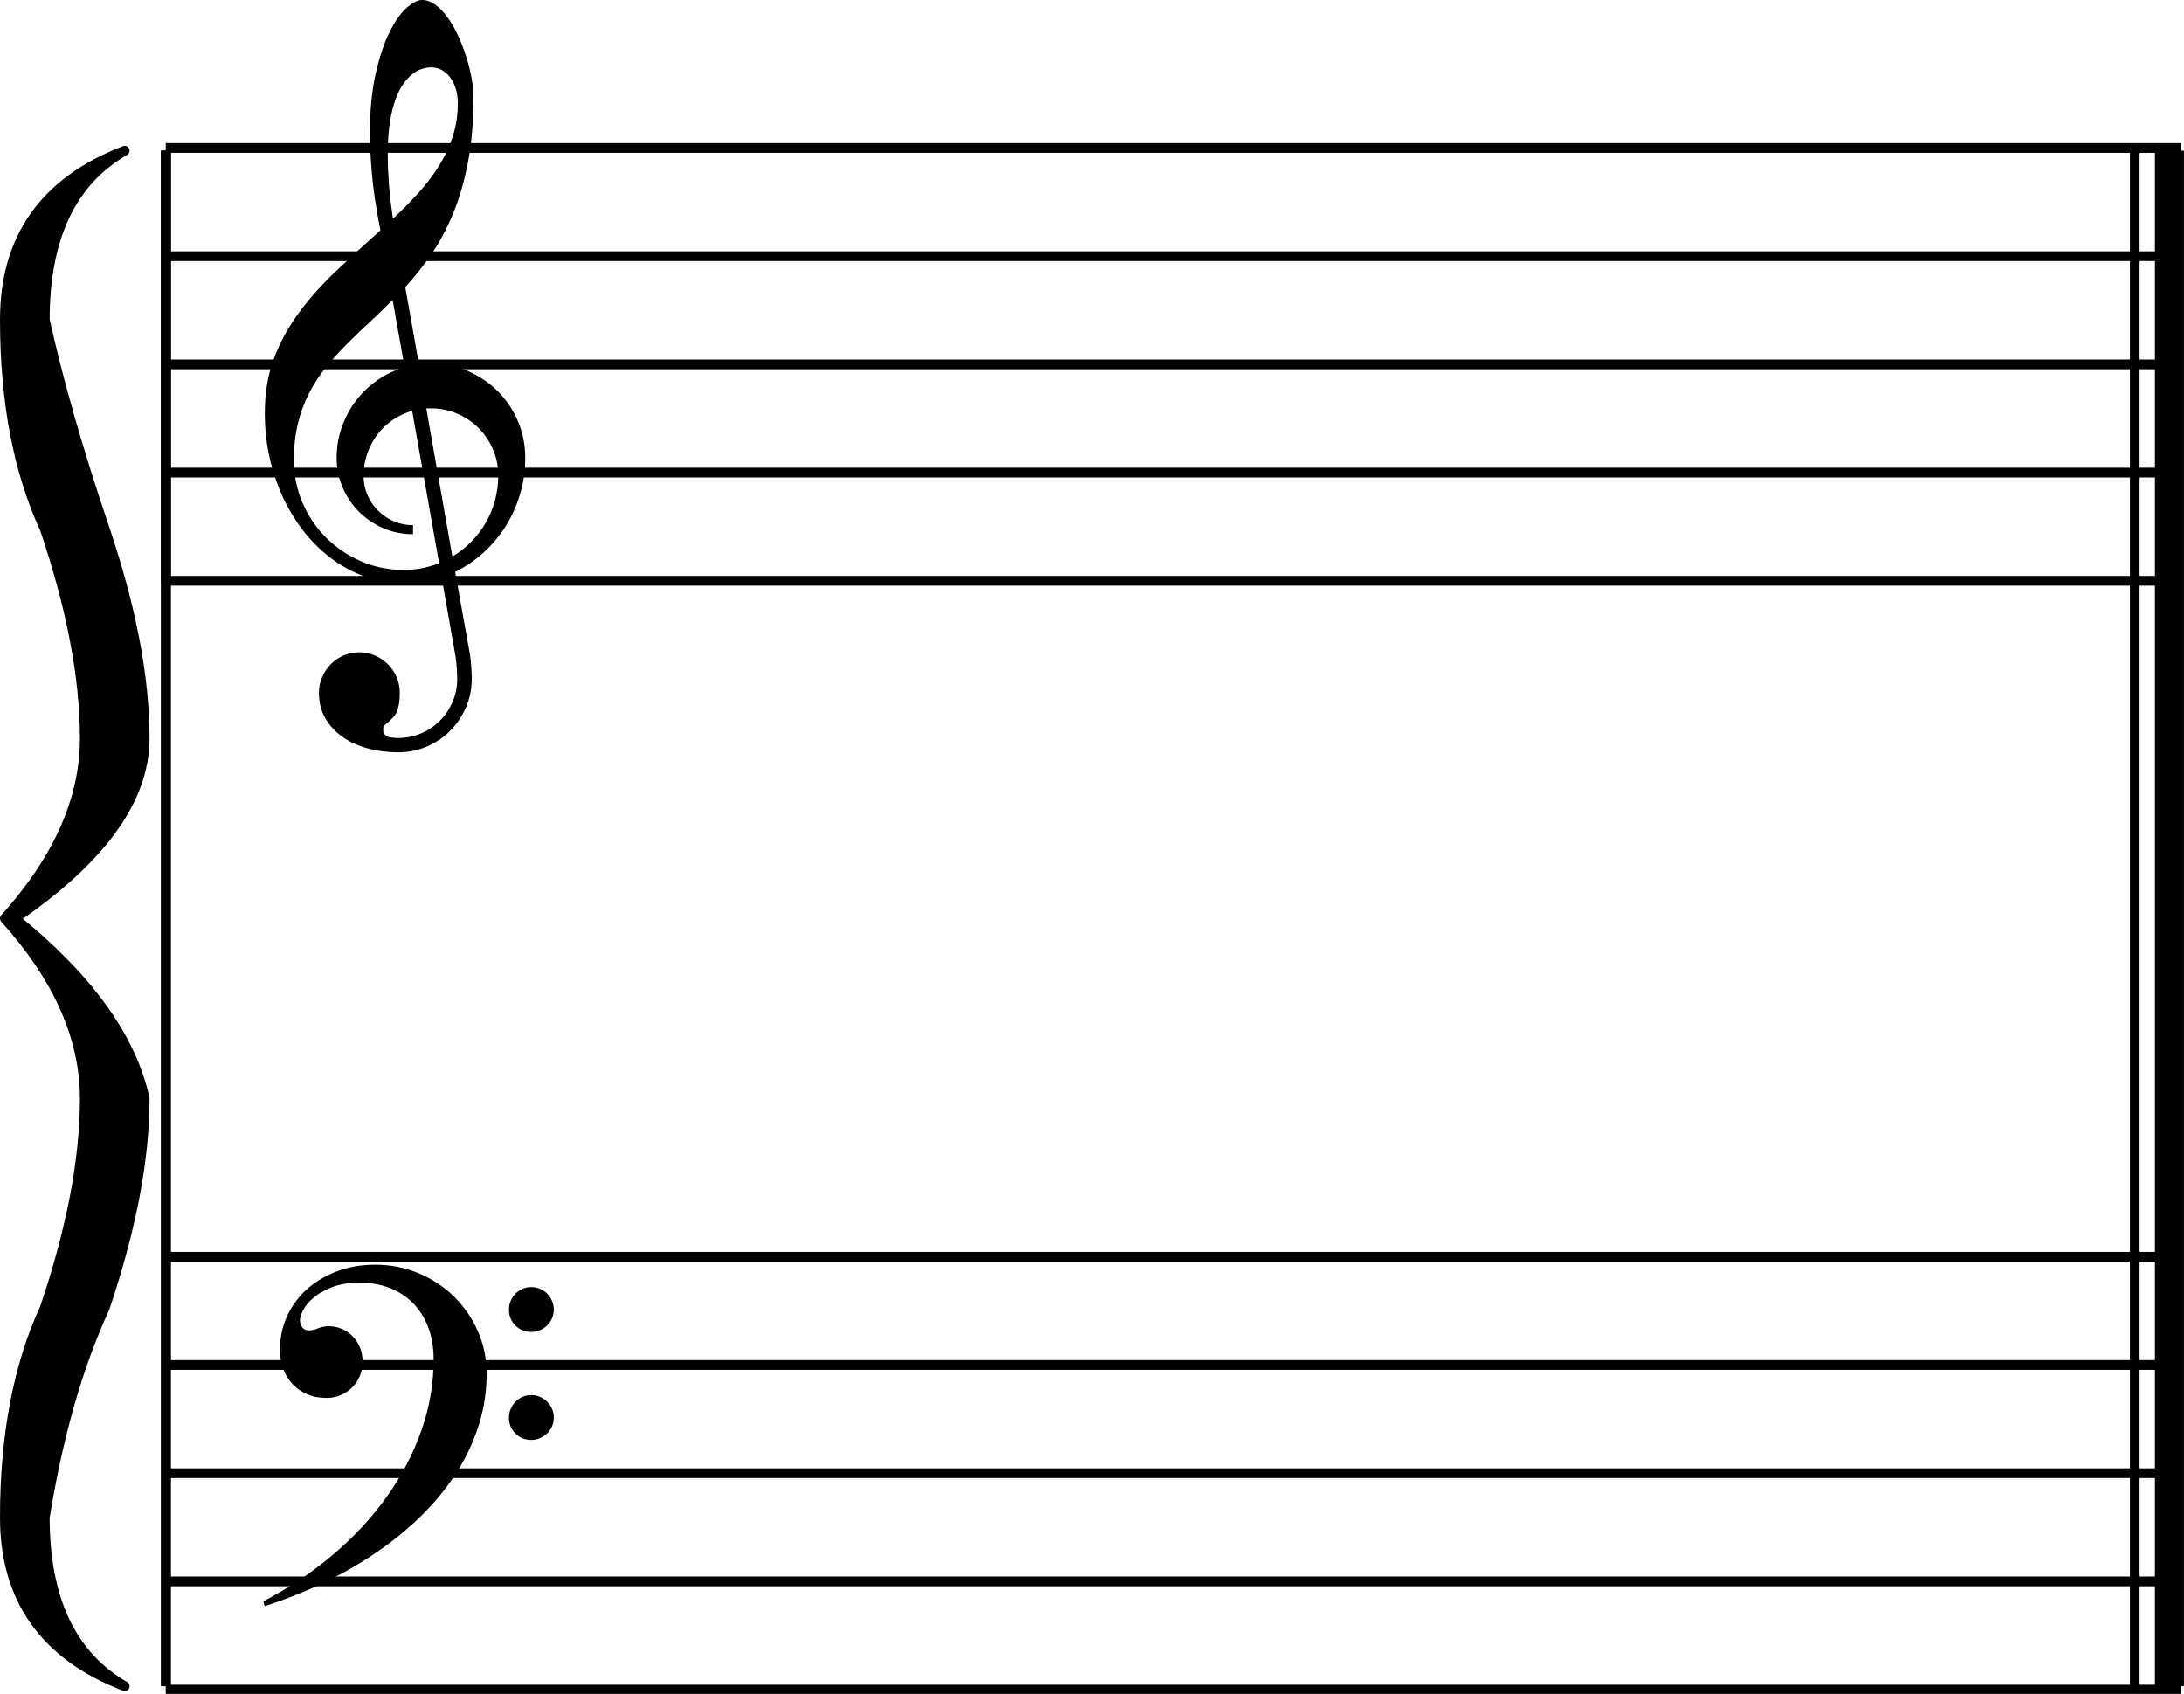 <?xml version="1.0" encoding="UTF-8" standalone="no"?>
<svg
   xmlns:dc="http://purl.org/dc/elements/1.1/"
   xmlns:cc="http://creativecommons.org/ns#"
   xmlns:rdf="http://www.w3.org/1999/02/22-rdf-syntax-ns#"
   xmlns:svg="http://www.w3.org/2000/svg"
   xmlns="http://www.w3.org/2000/svg"
   xmlns:xlink="http://www.w3.org/1999/xlink"
   xmlns:sodipodi="http://sodipodi.sourceforge.net/DTD/sodipodi-0.dtd"
   xmlns:inkscape="http://www.inkscape.org/namespaces/inkscape"
   version="1.1"
   id="Layer_1"
   x="0px"
   y="0px"
   width="108.22"
   height="83.931"
   viewBox="0 0 108.22 83.931"
   enable-background="new 0 0 612 792"
   xml:space="preserve"
   sodipodi:docname="MusicSheet.svg"
   inkscape:version="1.0.1 (c497b03c, 2020-09-10)"><defs
   id="defs1300">
	<defs
   id="defs1276">
		<rect
   id="SVGID_13_"
   x="4.32"
   y="5.4"
   width="607.68"
   height="786.6" />
	</defs>
	<clipPath
   id="SVGID_14_">
		<use
   xlink:href="#SVGID_13_"
   overflow="visible"
   id="use1278"
   x="0"
   y="0"
   width="100%"
   height="100%" />
	</clipPath>
	
	
		
	
	
		
	
	
		

	<defs
   id="defs1228">
		<rect
   id="SVGID_11_"
   x="4.32"
   y="5.4"
   width="607.68"
   height="786.6" />
	</defs>
	<clipPath
   id="SVGID_12_">
		<use
   xlink:href="#SVGID_11_"
   overflow="visible"
   id="use1230"
   x="0"
   y="0"
   width="100%"
   height="100%" />
	</clipPath>
	
		
	
		
	
		
	
		
	
		
	
		
	
		
	
		
	
		
	
		
	
		
	
		
	
		
	
		
	
		
	
		
	
		
	
	

	<defs
   id="defs1216">
		<rect
   id="SVGID_9_"
   x="4.32"
   y="5.4"
   width="607.68"
   height="786.6" />
	</defs>
	<clipPath
   id="SVGID_10_">
		<use
   xlink:href="#SVGID_9_"
   overflow="visible"
   id="use1218"
   x="0"
   y="0"
   width="100%"
   height="100%" />
	</clipPath>
	
	
		

	<defs
   id="defs1200">
		<rect
   id="SVGID_7_"
   x="4.32"
   y="5.4"
   width="607.68"
   height="786.6" />
	</defs>
	<clipPath
   id="SVGID_8_">
		<use
   xlink:href="#SVGID_7_"
   overflow="visible"
   id="use1202"
   x="0"
   y="0"
   width="100%"
   height="100%" />
	</clipPath>
	
	
		
	

	<defs
   id="defs1184">
		<rect
   id="SVGID_5_"
   x="4.32"
   y="5.4"
   width="607.68"
   height="786.6" />
	</defs>
	<clipPath
   id="SVGID_6_">
		<use
   xlink:href="#SVGID_5_"
   overflow="visible"
   id="use1186"
   x="0"
   y="0"
   width="100%"
   height="100%" />
	</clipPath>
	
	
		
	

	<defs
   id="defs1084">
		<rect
   id="SVGID_3_"
   x="4.32"
   y="5.4"
   width="607.68"
   height="786.6" />
	</defs>
	<clipPath
   id="SVGID_4_">
		<use
   xlink:href="#SVGID_3_"
   overflow="visible"
   id="use1086"
   x="0"
   y="0"
   width="100%"
   height="100%" />
	</clipPath>
	
		
	
		
	
		
	
		
	
		
	
		
	
		
	
		
	
		
	
		
	
		
	
		
	
		
	
		
	
		
	
		
	
		
	
	
	
	
	
	
	
	
		
	
	
	
	
	
		
	
		
	
	
		
	

	<defs
   id="defs834">
		<rect
   id="SVGID_1_"
   x="4.32"
   y="5.4"
   width="607.68"
   height="786.6" />
	</defs>
	<clipPath
   id="SVGID_2_">
		<use
   xlink:href="#SVGID_1_"
   overflow="visible"
   id="use836"
   x="0"
   y="0"
   width="100%"
   height="100%" />
	</clipPath>
	
	
		
	
		
	
		
	
		
	
		
	
		
	
		
	
		
	
		
	
		
	
		
	
		
	
		
	
		
	
		
	
		
	
	
	
	
	
	
	
	
		
	
	
		
	
	
	
	
		
	
	
		
	
		
	
	
	
	
		
	
	
	
		
	
	
		
	
	
		
	
	
	
		
	
	
		
	
	
		
	
	
	
		
	
	
		
	
		
	
		
	
		
	
		
	
		
	
		
	
		
	
		
	
		
	
		
	
		
	
		
	
		
	
		
	
		
	
		
	
	
	
	
		
	
	
	
		
	
	
		
	
	
		
	
	
		

		
	
		
	
		
	
		
	
		
	
		
	
		
	
		
	
		
	
		
	
		
	
		
	
		
	
		
	
		
	
		
	
		
	
		
		
	
		
	
		
	
		
	
		
	
		
	
		
	
		
	
		
	
		
	
		
	
		
	
		
	
		
	
		
	
		
	
		
	
		
	
		
	
		
	
		
	
		
	
		
	
		
	
		
	
		
	
		
		
	
		
	
		
	
		
	
		
	
		
	<clipPath
   id="SVGID_4_-8"><use
     xlink:href="#SVGID_3_"
     overflow="visible"
     id="use1086-4"
     x="0"
     y="0"
     width="100%"
     height="100%" /></clipPath></defs><sodipodi:namedview
   pagecolor="#ffffff"
   bordercolor="#666666"
   borderopacity="1"
   objecttolerance="10"
   gridtolerance="10"
   guidetolerance="10"
   inkscape:pageopacity="0"
   inkscape:pageshadow="2"
   inkscape:window-width="1920"
   inkscape:window-height="1035"
   id="namedview1298"
   showgrid="false"
   inkscape:zoom="8"
   inkscape:cx="65.216887"
   inkscape:cy="53.493746"
   inkscape:window-x="1902"
   inkscape:window-y="23"
   inkscape:window-maximized="0"
   inkscape:current-layer="Layer_1"
   inkscape:document-rotation="0" />







<line
   clip-path="url(#SVGID_4_)"
   fill="none"
   stroke="#000000"
   stroke-width="0.48"
   stroke-miterlimit="10"
   x1="219.99"
   y1="39.57"
   x2="219.99"
   y2="115.65"
   id="line1171"
   transform="translate(-114.211,-32.103)" /><path
   d="m 287.226,708.364 h 0.557 v 5.273 h 1.225 v 0.779 h -1.225 v 1.998 h -0.932 v -1.998 h -3.375 v -0.779 z m -0.387,1.211 -2.876,4.062 h 2.876 z"
   id="path839" /><line
   clip-path="url(#SVGID_2_)"
   fill="none"
   stroke="#000000"
   stroke-width="0.48"
   stroke-miterlimit="10"
   x1="32.49"
   y1="39.57"
   x2="593.55"
   y2="39.57"
   id="line843"
   transform="matrix(0.178,0,0,1.004,2.429,-32.396)" /><line
   clip-path="url(#SVGID_2_)"
   fill="none"
   stroke="#000000"
   stroke-width="0.48"
   stroke-miterlimit="10"
   x1="32.49"
   y1="44.91"
   x2="593.55"
   y2="44.91"
   id="line845"
   transform="matrix(0.178,0,0,1.004,2.429,-32.396)" /><line
   clip-path="url(#SVGID_2_)"
   fill="none"
   stroke="#000000"
   stroke-width="0.48"
   stroke-miterlimit="10"
   x1="32.49"
   y1="50.25"
   x2="593.55"
   y2="50.25"
   id="line847"
   transform="matrix(0.178,0,0,1.004,2.429,-32.396)" /><line
   clip-path="url(#SVGID_2_)"
   fill="none"
   stroke="#000000"
   stroke-width="0.48"
   stroke-miterlimit="10"
   x1="32.49"
   y1="55.59"
   x2="593.55"
   y2="55.59"
   id="line849"
   transform="matrix(0.178,0,0,1.004,2.429,-32.396)" /><line
   clip-path="url(#SVGID_2_)"
   fill="none"
   stroke="#000000"
   stroke-width="0.48"
   stroke-miterlimit="10"
   x1="32.49"
   y1="60.93"
   x2="593.55"
   y2="60.93"
   id="line851"
   transform="matrix(0.178,0,0,1.004,2.429,-32.396)" /><line
   clip-path="url(#SVGID_4_)"
   fill="none"
   stroke="#000000"
   stroke-width="0.48"
   stroke-miterlimit="10"
   x1="32.49"
   y1="94.29"
   x2="593.55"
   y2="94.29"
   id="line1091"
   transform="matrix(0.178,0,0,1.004,2.429,-32.396)" /><line
   clip-path="url(#SVGID_4_)"
   fill="none"
   stroke="#000000"
   stroke-width="0.48"
   stroke-miterlimit="10"
   x1="32.49"
   y1="99.63"
   x2="593.55"
   y2="99.63"
   id="line1093"
   transform="matrix(0.178,0,0,1.004,2.429,-32.396)" /><line
   clip-path="url(#SVGID_4_)"
   fill="none"
   stroke="#000000"
   stroke-width="0.48"
   stroke-miterlimit="10"
   x1="32.49"
   y1="104.97"
   x2="593.55"
   y2="104.97"
   id="line1095"
   transform="matrix(0.178,0,0,1.004,2.429,-32.396)" /><line
   clip-path="url(#SVGID_4_)"
   fill="none"
   stroke="#000000"
   stroke-width="0.48"
   stroke-miterlimit="10"
   x1="32.49"
   y1="110.31"
   x2="593.55"
   y2="110.31"
   id="line1097"
   transform="matrix(0.178,0,0,1.004,2.429,-32.396)" /><line
   clip-path="url(#SVGID_4_)"
   fill="none"
   stroke="#000000"
   stroke-width="0.48"
   stroke-miterlimit="10"
   x1="32.49"
   y1="115.65"
   x2="593.55"
   y2="115.65"
   id="line1099"
   transform="matrix(0.178,0,0,1.004,2.429,-32.396)" /><line
   clip-path="url(#SVGID_2_)"
   fill="none"
   stroke="#000000"
   stroke-width="0.48"
   stroke-miterlimit="10"
   x1="32.49"
   y1="39.57"
   x2="32.49"
   y2="39.57"
   id="line853"
   transform="translate(-24.27,-32.103)" /><line
   clip-path="url(#SVGID_2_)"
   fill="none"
   stroke="#000000"
   stroke-width="0.48"
   stroke-miterlimit="10"
   x1="32.49"
   y1="44.91"
   x2="32.49"
   y2="44.91"
   id="line855"
   transform="translate(-24.27,-32.103)" /><line
   clip-path="url(#SVGID_2_)"
   fill="none"
   stroke="#000000"
   stroke-width="0.48"
   stroke-miterlimit="10"
   x1="32.49"
   y1="50.25"
   x2="32.49"
   y2="50.25"
   id="line857"
   transform="translate(-24.27,-32.103)" /><line
   clip-path="url(#SVGID_2_)"
   fill="none"
   stroke="#000000"
   stroke-width="0.48"
   stroke-miterlimit="10"
   x1="32.49"
   y1="55.59"
   x2="32.49"
   y2="55.59"
   id="line859"
   transform="translate(-24.27,-32.103)" /><line
   clip-path="url(#SVGID_2_)"
   fill="none"
   stroke="#000000"
   stroke-width="0.48"
   stroke-miterlimit="10"
   x1="32.49"
   y1="60.93"
   x2="32.49"
   y2="60.93"
   id="line861"
   transform="translate(-24.27,-32.103)" /><line
   clip-path="url(#SVGID_2_)"
   fill="none"
   stroke="#000000"
   stroke-width="0.48"
   stroke-miterlimit="10"
   x1="32.49"
   y1="39.57"
   x2="32.49"
   y2="60.93"
   id="line873"
   transform="translate(-24.27,-32.103)" /><path
   d="m 21.883,28.608 c -0.626,0.202 -1.249,0.302 -1.867,0.302 -0.633,0 -1.243,-0.101 -1.83,-0.302 -0.588,-0.202 -1.137,-0.485 -1.648,-0.85 -0.511,-0.365 -0.977,-0.805 -1.398,-1.319 -0.42,-0.515 -0.78,-1.084 -1.079,-1.71 -0.299,-0.626 -0.53,-1.298 -0.694,-2.018 -0.164,-0.72 -0.245,-1.469 -0.245,-2.248 0,-0.995 0.149,-1.891 0.449,-2.691 0.299,-0.8 0.708,-1.552 1.226,-2.258 0.518,-0.706 1.125,-1.389 1.82,-2.049 0.695,-0.66 1.439,-1.345 2.232,-2.055 C 18.633,10.311 18.493,9.373 18.427,8.594 18.361,7.815 18.328,7.158 18.328,6.623 18.328,5.49 18.422,4.506 18.61,3.671 18.798,2.837 19.026,2.149 19.295,1.606 19.563,1.064 19.845,0.66 20.141,0.396 20.437,0.132 20.693,0 20.91,0 c 0.223,0 0.44,0.077 0.653,0.229 0.212,0.153 0.413,0.358 0.601,0.616 0.188,0.258 0.36,0.553 0.517,0.886 0.157,0.334 0.292,0.68 0.408,1.038 0.115,0.358 0.206,0.715 0.272,1.069 0.066,0.354 0.099,0.685 0.099,0.991 0,1.196 -0.09,2.265 -0.271,3.207 -0.181,0.942 -0.426,1.789 -0.735,2.54 -0.31,0.751 -0.669,1.424 -1.08,2.019 -0.41,0.594 -0.841,1.138 -1.293,1.632 l 0.678,3.828 c 0.097,-0.014 0.196,-0.024 0.297,-0.032 0.101,-0.007 0.203,-0.01 0.308,-0.01 0.646,0 1.253,0.124 1.819,0.37 0.565,0.247 1.06,0.581 1.482,1.001 0.422,0.421 0.754,0.915 0.997,1.481 0.242,0.567 0.364,1.173 0.364,1.82 0,0.626 -0.085,1.226 -0.256,1.799 -0.171,0.573 -0.408,1.104 -0.714,1.59 -0.306,0.486 -0.673,0.923 -1.1,1.309 -0.428,0.386 -0.896,0.704 -1.403,0.954 l 0.739,4.12 c 0.014,0.083 0.026,0.181 0.037,0.292 0.01,0.111 0.019,0.222 0.026,0.333 0.007,0.111 0.012,0.215 0.016,0.313 0.003,0.097 0.005,0.177 0.005,0.24 0,0.501 -0.096,0.972 -0.288,1.414 -0.192,0.441 -0.452,0.827 -0.779,1.158 -0.328,0.33 -0.715,0.591 -1.161,0.782 -0.446,0.191 -0.92,0.287 -1.422,0.287 -0.528,0 -1.029,-0.064 -1.502,-0.193 -0.473,-0.129 -0.888,-0.318 -1.246,-0.568 -0.358,-0.25 -0.644,-0.558 -0.855,-0.923 -0.212,-0.365 -0.318,-0.787 -0.318,-1.267 0,-0.271 0.052,-0.528 0.156,-0.772 0.104,-0.243 0.247,-0.457 0.428,-0.641 0.181,-0.185 0.391,-0.329 0.631,-0.433 0.24,-0.104 0.499,-0.156 0.777,-0.156 0.278,0 0.539,0.052 0.782,0.156 0.243,0.104 0.457,0.249 0.641,0.433 0.184,0.184 0.329,0.398 0.433,0.641 0.104,0.244 0.156,0.501 0.156,0.772 0,0.229 -0.014,0.421 -0.042,0.574 -0.028,0.153 -0.066,0.282 -0.115,0.386 -0.049,0.104 -0.106,0.191 -0.172,0.261 -0.066,0.07 -0.134,0.136 -0.203,0.198 -0.104,0.09 -0.179,0.156 -0.225,0.198 -0.045,0.042 -0.067,0.111 -0.067,0.208 0,0.118 0.045,0.217 0.135,0.297 0.09,0.08 0.292,0.12 0.605,0.12 0.403,0 0.784,-0.077 1.142,-0.229 0.358,-0.153 0.669,-0.364 0.934,-0.631 0.264,-0.268 0.473,-0.579 0.625,-0.933 0.153,-0.355 0.229,-0.734 0.229,-1.137 0,-0.048 -0.001,-0.122 -0.005,-0.219 -0.004,-0.098 -0.009,-0.2 -0.016,-0.308 -0.007,-0.108 -0.016,-0.209 -0.026,-0.303 -0.01,-0.094 -0.019,-0.168 -0.026,-0.224 z m -1.46,-8.25 c -0.348,0.098 -0.669,0.247 -0.965,0.449 -0.295,0.202 -0.549,0.443 -0.761,0.725 -0.212,0.282 -0.379,0.596 -0.5,0.944 -0.121,0.348 -0.183,0.713 -0.183,1.095 0,0.34 0.064,0.659 0.193,0.954 0.129,0.295 0.304,0.555 0.527,0.777 0.223,0.222 0.481,0.398 0.777,0.526 0.295,0.129 0.614,0.193 0.955,0.193 v 0.448 c -0.521,0 -1.012,-0.099 -1.471,-0.297 -0.459,-0.198 -0.86,-0.469 -1.205,-0.813 -0.345,-0.344 -0.615,-0.746 -0.813,-1.205 -0.198,-0.459 -0.297,-0.949 -0.297,-1.471 0,-0.528 0.085,-1.034 0.255,-1.518 0.17,-0.483 0.405,-0.921 0.704,-1.314 0.299,-0.393 0.653,-0.731 1.064,-1.017 0.41,-0.285 0.858,-0.497 1.345,-0.636 L 19.454,14.86 c -0.39,0.396 -0.781,0.775 -1.173,1.137 -0.393,0.361 -0.772,0.727 -1.137,1.095 -0.365,0.369 -0.704,0.748 -1.017,1.137 -0.313,0.389 -0.586,0.812 -0.819,1.267 -0.233,0.455 -0.416,0.953 -0.547,1.491 -0.132,0.539 -0.198,1.142 -0.198,1.81 0,0.751 0.143,1.457 0.428,2.117 0.285,0.661 0.676,1.238 1.173,1.731 0.497,0.494 1.076,0.883 1.736,1.168 0.66,0.285 1.366,0.428 2.117,0.428 0.577,0 1.158,-0.111 1.742,-0.333 z m -0.949,-9.523 c 0.445,-0.417 0.862,-0.839 1.251,-1.267 0.389,-0.428 0.73,-0.874 1.022,-1.34 0.292,-0.465 0.521,-0.956 0.688,-1.47 0.167,-0.514 0.25,-1.064 0.25,-1.648 0,-0.264 -0.035,-0.506 -0.104,-0.725 C 22.511,4.166 22.415,3.978 22.294,3.822 22.172,3.665 22.032,3.546 21.872,3.462 21.712,3.379 21.539,3.337 21.351,3.337 c -0.111,0 -0.243,0.021 -0.396,0.062 -0.153,0.042 -0.308,0.118 -0.464,0.229 -0.156,0.111 -0.311,0.268 -0.464,0.469 -0.153,0.202 -0.291,0.462 -0.412,0.782 -0.121,0.32 -0.219,0.708 -0.292,1.163 -0.073,0.456 -0.109,0.996 -0.109,1.622 0,0.438 0.019,0.918 0.057,1.439 0.038,0.521 0.105,1.1 0.203,1.732 z m 1.648,9.398 1.293,7.342 c 0.341,-0.202 0.652,-0.445 0.934,-0.73 0.281,-0.285 0.521,-0.6 0.72,-0.944 0.198,-0.344 0.351,-0.714 0.458,-1.111 0.107,-0.397 0.162,-0.803 0.162,-1.22 0,-0.459 -0.087,-0.892 -0.261,-1.298 -0.174,-0.407 -0.412,-0.762 -0.715,-1.064 -0.302,-0.303 -0.657,-0.541 -1.063,-0.714 -0.406,-0.173 -0.84,-0.261 -1.299,-0.261 z"
   id="path881" /><path
   clip-path="url(#SVGID_2_)"
   d="m 30.45,39.57 c -3.96,1.521 -5.94,4.311 -5.94,8.369 0,4.058 0.66,7.516 1.98,10.374 1.32,3.903 1.98,7.362 1.98,10.375 0,3.013 -1.32,5.987 -3.96,8.922 2.64,2.936 3.96,5.91 3.96,8.923 0,3.013 -0.66,6.471 -1.98,10.375 -1.32,2.858 -1.98,6.316 -1.98,10.374 0,4.058 1.98,6.847 5.94,8.369 -2.64,-1.521 -3.96,-4.311 -3.96,-8.369 0.66,-4.058 1.65,-7.516 2.97,-10.374 1.32,-3.904 1.98,-7.362 1.98,-10.375 -0.66,-3.013 -2.805,-5.987 -6.435,-8.923 4.29,-2.936 6.435,-5.91 6.435,-8.922 0,-3.012 -0.66,-6.471 -1.98,-10.375 -1.32,-3.904 -2.31,-7.361 -2.97,-10.374 0,-4.058 1.32,-6.847 3.96,-8.369 z"
   id="path1077"
   transform="translate(-24.27,-32.103)" /><path
   clip-path="url(#SVGID_2_)"
   fill="none"
   stroke="#000000"
   stroke-width="0.48"
   stroke-linejoin="round"
   stroke-miterlimit="10"
   d="m 30.45,39.57 c -3.96,1.521 -5.94,4.311 -5.94,8.369 0,4.058 0.66,7.516 1.98,10.374 1.32,3.903 1.98,7.362 1.98,10.375 0,3.013 -1.32,5.987 -3.96,8.922 2.64,2.936 3.96,5.91 3.96,8.923 0,3.013 -0.66,6.471 -1.98,10.375 -1.32,2.858 -1.98,6.316 -1.98,10.374 0,4.058 1.98,6.847 5.94,8.369 -2.64,-1.521 -3.96,-4.311 -3.96,-8.369 0.66,-4.058 1.65,-7.516 2.97,-10.374 1.32,-3.904 1.98,-7.362 1.98,-10.375 -0.66,-3.013 -2.805,-5.987 -6.435,-8.923 4.29,-2.936 6.435,-5.91 6.435,-8.922 0,-3.012 -0.66,-6.471 -1.98,-10.375 -1.32,-3.904 -2.31,-7.361 -2.97,-10.374 0,-4.058 1.32,-6.847 3.96,-8.369 z"
   id="path1079"
   transform="translate(-24.27,-32.103)" /><line
   clip-path="url(#SVGID_4_)"
   fill="none"
   stroke="#000000"
   stroke-width="0.48"
   stroke-miterlimit="10"
   x1="32.49"
   y1="39.57"
   x2="32.49"
   y2="115.65"
   id="line1089"
   transform="translate(-24.27,-32.103)" /><line
   clip-path="url(#SVGID_4_)"
   fill="none"
   stroke="#000000"
   stroke-width="0.48"
   stroke-miterlimit="10"
   x1="32.49"
   y1="94.29"
   x2="32.49"
   y2="94.29"
   id="line1101"
   transform="translate(-24.27,-32.103)" /><line
   clip-path="url(#SVGID_4_)"
   fill="none"
   stroke="#000000"
   stroke-width="0.48"
   stroke-miterlimit="10"
   x1="32.49"
   y1="99.63"
   x2="32.49"
   y2="99.63"
   id="line1103"
   transform="translate(-24.27,-32.103)" /><line
   clip-path="url(#SVGID_4_)"
   fill="none"
   stroke="#000000"
   stroke-width="0.48"
   stroke-miterlimit="10"
   x1="32.49"
   y1="104.97"
   x2="32.49"
   y2="104.97"
   id="line1105"
   transform="translate(-24.27,-32.103)" /><line
   clip-path="url(#SVGID_4_)"
   fill="none"
   stroke="#000000"
   stroke-width="0.48"
   stroke-miterlimit="10"
   x1="32.49"
   y1="110.31"
   x2="32.49"
   y2="110.31"
   id="line1107"
   transform="translate(-24.27,-32.103)" /><line
   clip-path="url(#SVGID_4_)"
   fill="none"
   stroke="#000000"
   stroke-width="0.48"
   stroke-miterlimit="10"
   x1="32.49"
   y1="115.65"
   x2="32.49"
   y2="115.65"
   id="line1109"
   transform="translate(-24.27,-32.103)" /><line
   clip-path="url(#SVGID_4_)"
   fill="none"
   stroke="#000000"
   stroke-width="0.48"
   stroke-miterlimit="10"
   x1="32.49"
   y1="39.57"
   x2="32.49"
   y2="115.65"
   id="line1121"
   transform="translate(-24.27,-32.103)" /><path
   d="m 13.049,79.344 c 1.272,-0.667 2.428,-1.443 3.468,-2.326 1.04,-0.883 1.926,-1.841 2.66,-2.874 0.733,-1.033 1.302,-2.123 1.705,-3.27 0.403,-1.147 0.605,-2.319 0.605,-3.515 0,-0.619 -0.096,-1.166 -0.287,-1.643 -0.191,-0.476 -0.452,-0.874 -0.782,-1.194 -0.331,-0.319 -0.718,-0.561 -1.163,-0.725 -0.445,-0.164 -0.918,-0.245 -1.418,-0.245 -0.542,0 -1.003,0.075 -1.382,0.224 -0.379,0.15 -0.687,0.325 -0.923,0.527 -0.236,0.202 -0.407,0.407 -0.511,0.615 -0.104,0.208 -0.157,0.372 -0.157,0.49 0,0.139 0.038,0.259 0.115,0.36 0.077,0.101 0.195,0.151 0.355,0.151 0.111,0 0.253,-0.035 0.427,-0.104 0.174,-0.069 0.348,-0.104 0.521,-0.104 0.244,0 0.47,0.047 0.678,0.141 0.208,0.094 0.387,0.221 0.537,0.38 0.149,0.16 0.266,0.348 0.349,0.563 0.083,0.215 0.125,0.445 0.125,0.688 0,0.243 -0.047,0.475 -0.141,0.693 -0.094,0.219 -0.221,0.408 -0.38,0.568 -0.16,0.16 -0.348,0.287 -0.563,0.381 -0.215,0.094 -0.448,0.141 -0.699,0.141 -0.369,0 -0.695,-0.062 -0.98,-0.188 -0.285,-0.125 -0.526,-0.296 -0.725,-0.511 -0.199,-0.215 -0.35,-0.469 -0.454,-0.761 -0.104,-0.292 -0.157,-0.602 -0.157,-0.928 0,-0.584 0.115,-1.132 0.344,-1.643 0.229,-0.511 0.553,-0.956 0.97,-1.335 0.417,-0.378 0.914,-0.679 1.491,-0.902 0.577,-0.223 1.217,-0.334 1.919,-0.334 0.758,0 1.472,0.141 2.144,0.422 0.671,0.282 1.257,0.667 1.757,1.158 0.5,0.491 0.895,1.064 1.184,1.721 0.289,0.657 0.433,1.357 0.433,2.102 0,0.834 -0.12,1.649 -0.36,2.446 -0.24,0.796 -0.586,1.562 -1.038,2.3 -0.452,0.737 -1.003,1.438 -1.653,2.102 -0.65,0.664 -1.382,1.283 -2.195,1.856 -0.813,0.573 -1.706,1.099 -2.675,1.575 -0.97,0.476 -1.998,0.888 -3.082,1.236 z M 27.442,64.888 c 0,0.153 -0.03,0.297 -0.089,0.433 -0.059,0.136 -0.139,0.252 -0.24,0.35 -0.101,0.098 -0.219,0.176 -0.355,0.235 -0.135,0.059 -0.28,0.088 -0.433,0.088 -0.313,0 -0.575,-0.106 -0.788,-0.318 -0.212,-0.212 -0.318,-0.475 -0.318,-0.788 0,-0.153 0.029,-0.297 0.088,-0.433 0.059,-0.136 0.137,-0.254 0.235,-0.355 0.097,-0.101 0.214,-0.181 0.35,-0.24 0.135,-0.059 0.28,-0.089 0.433,-0.089 0.153,0 0.297,0.03 0.433,0.089 0.136,0.059 0.254,0.139 0.355,0.24 0.101,0.101 0.181,0.219 0.24,0.355 0.06,0.136 0.089,0.28 0.089,0.433 z m 0,5.351 c 0,0.153 -0.03,0.297 -0.089,0.433 -0.059,0.136 -0.139,0.252 -0.24,0.35 -0.101,0.097 -0.219,0.175 -0.355,0.234 -0.135,0.059 -0.28,0.089 -0.433,0.089 -0.313,0 -0.575,-0.106 -0.788,-0.318 -0.212,-0.212 -0.318,-0.475 -0.318,-0.787 0,-0.153 0.029,-0.297 0.088,-0.433 0.059,-0.135 0.137,-0.254 0.235,-0.354 0.097,-0.101 0.214,-0.181 0.35,-0.24 0.135,-0.059 0.28,-0.089 0.433,-0.089 0.153,0 0.297,0.03 0.433,0.089 0.136,0.059 0.254,0.139 0.355,0.24 0.101,0.101 0.181,0.219 0.24,0.354 0.06,0.134 0.089,0.278 0.089,0.432 z"
   id="path1123" /><line
   clip-path="url(#SVGID_4_-8)"
   fill="none"
   stroke="#000000"
   stroke-width="0.48"
   stroke-miterlimit="10"
   x1="219.99"
   y1="39.57"
   x2="219.99"
   y2="115.65"
   id="line1171-0"
   transform="matrix(3,0,0,1,-552.471,-32.103)" /></svg>

